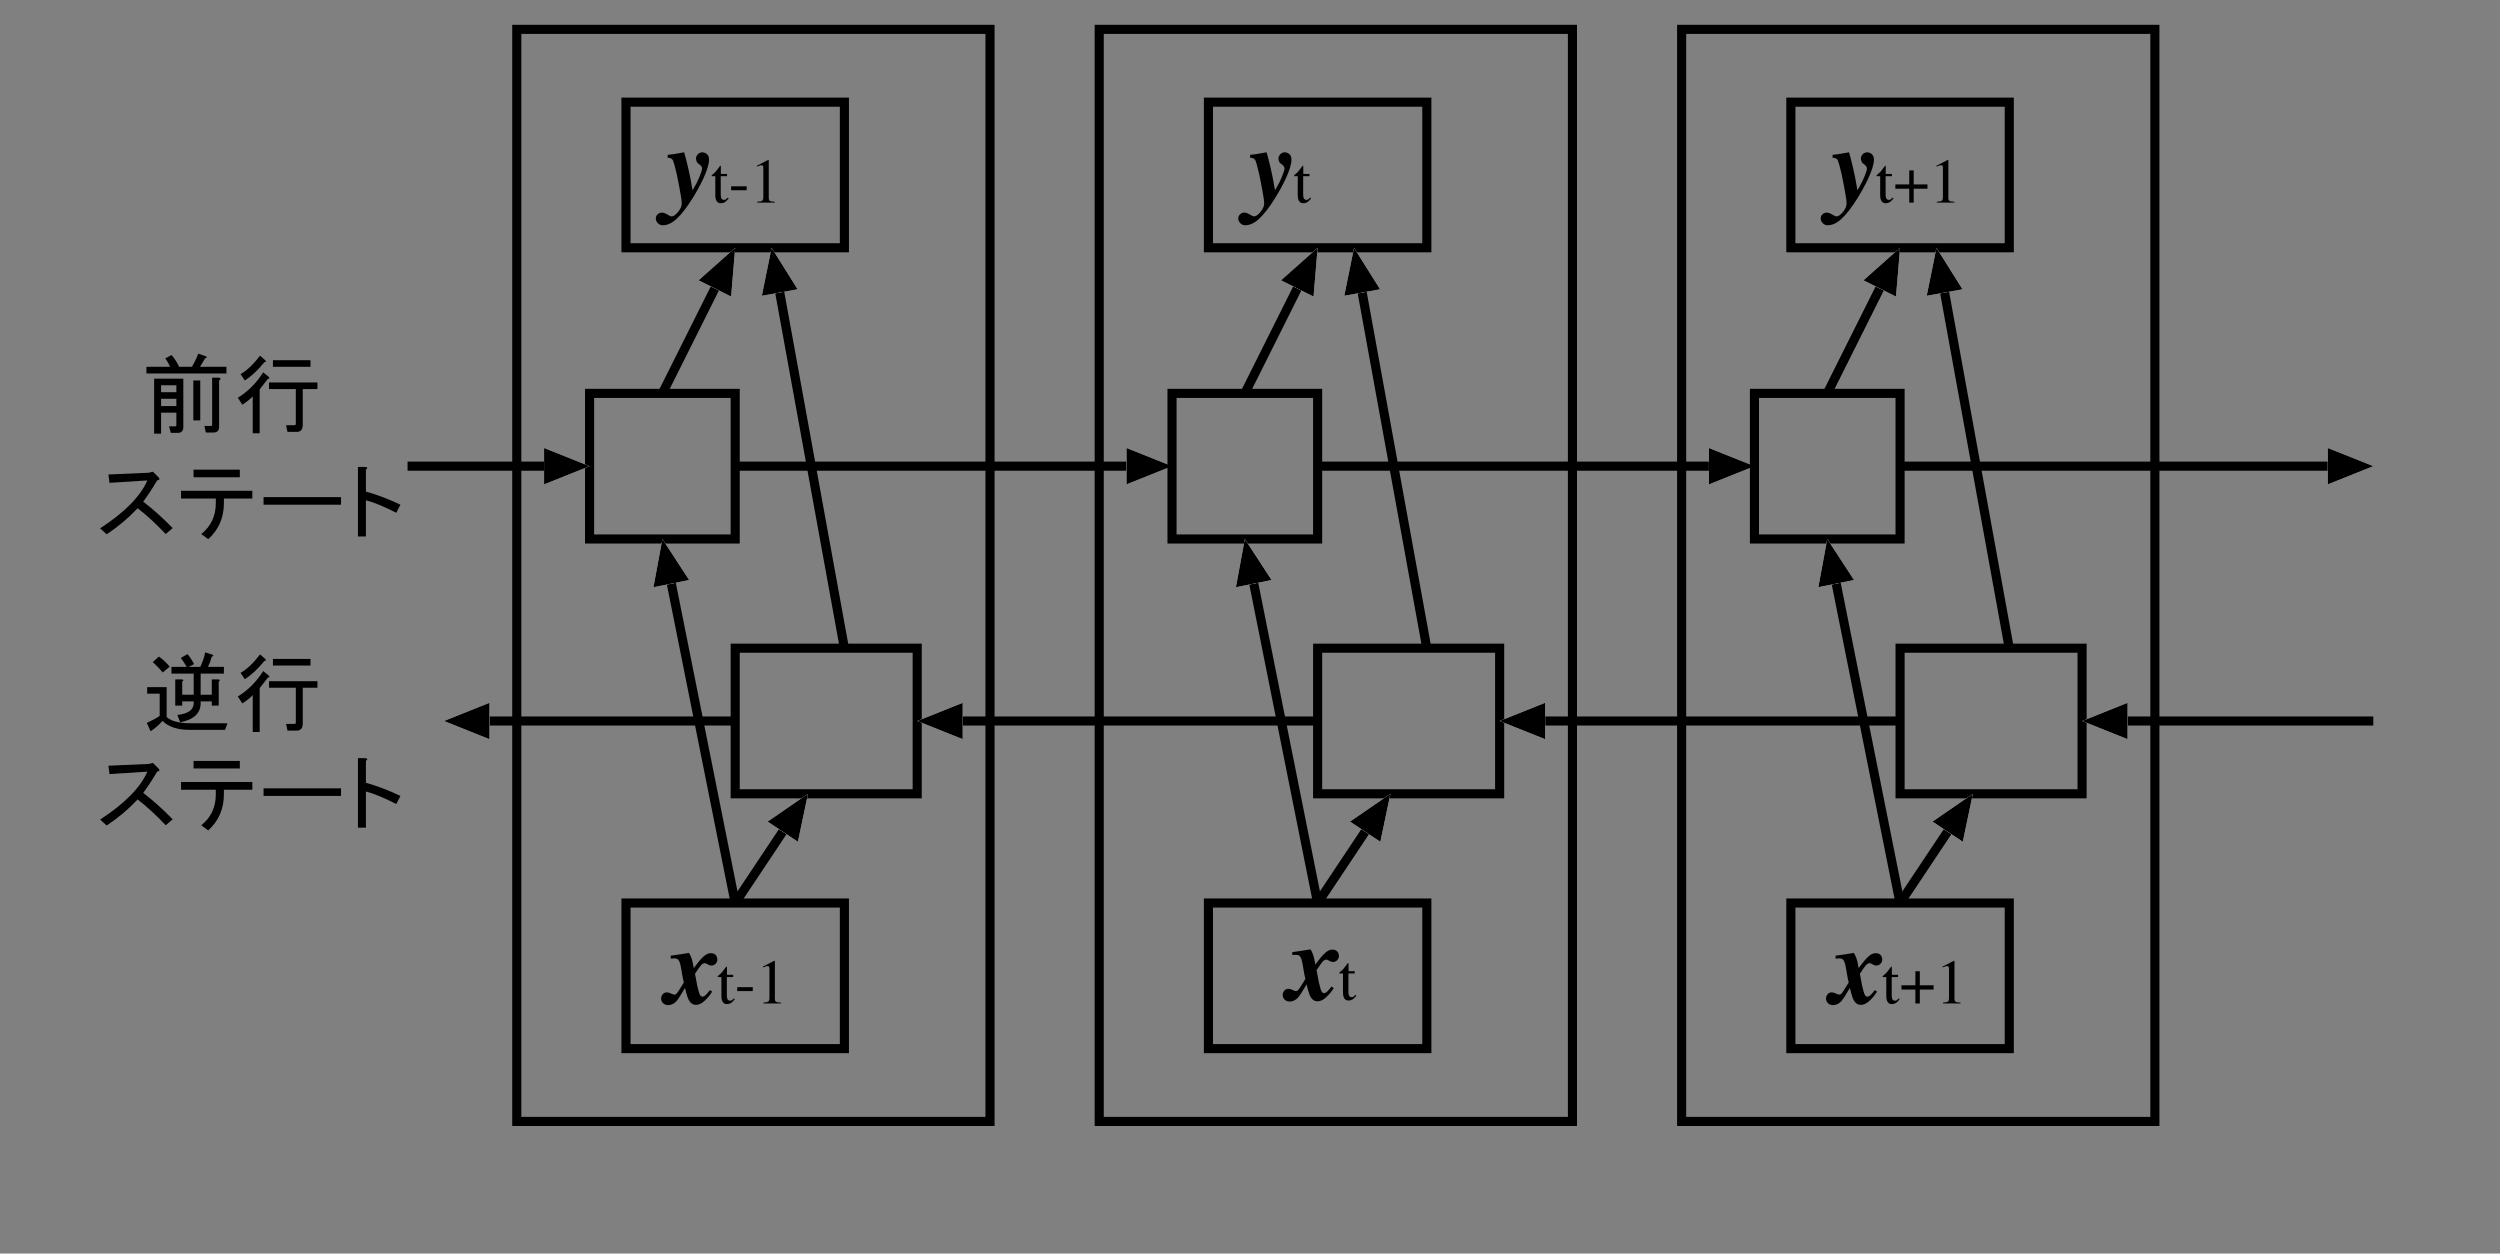 <?xml version="1.0" encoding="UTF-8" standalone="no"?>
<svg
   xmlns:dc="http://purl.org/dc/elements/1.1/"
   xmlns:cc="http://creativecommons.org/ns#"
   xmlns:rdf="http://www.w3.org/1999/02/22-rdf-syntax-ns#"
   xmlns:svg="http://www.w3.org/2000/svg"
   xmlns="http://www.w3.org/2000/svg"
   xmlns:xlink="http://www.w3.org/1999/xlink"
   xmlns:sodipodi="http://sodipodi.sourceforge.net/DTD/sodipodi-0.dtd"
   xmlns:inkscape="http://www.inkscape.org/namespaces/inkscape"
   width="309.046pt"
   height="154.958pt"
   viewBox="0 0 309.046 154.958"
   version="1.1"
   id="svg2"
   inkscape:version="0.91 r13725"
   sodipodi:docname="BiRNN.svg">
  <rect x="0" y="0" width="309.046" height="154.958" fill="#808080" stroke="none"/>
  <sodipodi:namedview
     pagecolor="#ffffff"
     bordercolor="#666666"
     borderopacity="1"
     objecttolerance="10"
     gridtolerance="10"
     guidetolerance="10"
     inkscape:pageopacity="0"
     inkscape:pageshadow="2"
     inkscape:window-width="722"
     inkscape:window-height="480"
     id="namedview303"
     showgrid="false"
     inkscape:zoom="0.80247083"
     inkscape:cx="193.15344"
     inkscape:cy="96.848745"
     inkscape:window-x="0"
     inkscape:window-y="0"
     inkscape:window-maximized="0"
     inkscape:current-layer="svg2" />
  <defs
     id="defs4">
    <g
       id="g6">
      <symbol
         overflow="visible"
         id="glyph0-0">
        <path
           style="stroke:none;"
           d="M 2.281 -7.219 L 2.281 -0.641 L 8.766 -0.641 L 8.766 -7.219 Z M 1.422 -8.031 L 9.625 -8.031 L 9.625 0.172 L 1.422 0.172 Z M 1.422 -8.031 "
           id="path9" />
      </symbol>
      <symbol
         overflow="visible"
         id="glyph0-1">
        <path
           style="stroke:none;"
           d="M 4.219 -4.172 L 4.219 -5.031 L 2.328 -5.031 L 2.328 -4.172 Z M 4.219 -3.359 L 2.328 -3.359 L 2.328 -2.453 L 4.219 -2.453 Z M 4.078 0.047 C 4.172 0.047 4.219 0 4.219 -0.094 L 4.219 -1.641 L 2.328 -1.641 L 2.328 0.953 L 1.469 0.953 L 1.469 -5.844 L 5.078 -5.844 L 5.078 0.125 C 5.078 0.613 4.848 0.859 4.391 0.859 L 3.531 0.859 L 3.312 0.047 Z M 6.312 -5.625 L 7.172 -5.625 L 7.172 -0.688 L 6.312 -0.688 Z M 8.516 0 C 8.598 0 8.641 -0.039 8.641 -0.125 L 8.641 -5.969 L 9.453 -5.969 C 9.742 -5.914 9.758 -5.801 9.5 -5.625 L 9.5 0.094 C 9.5 0.57 9.27 0.812 8.812 0.812 L 7.859 0.812 L 7.688 0 Z M 7.781 -8.375 C 7.602 -8.062 7.391 -7.707 7.141 -7.312 L 10.406 -7.312 L 10.406 -6.484 L 0.516 -6.484 L 0.516 -7.312 L 3.438 -7.312 C 3.27 -7.707 3.07 -8.051 2.844 -8.344 L 3.609 -8.766 C 3.922 -8.453 4.238 -7.969 4.562 -7.312 L 6.141 -7.312 C 6.461 -7.852 6.723 -8.395 6.922 -8.938 L 7.906 -8.594 C 8.02 -8.477 7.977 -8.406 7.781 -8.375 Z M 7.781 -8.375 "
           id="path12" />
      </symbol>
      <symbol
         overflow="visible"
         id="glyph0-2">
        <path
           style="stroke:none;"
           d="M 3.875 -7.906 C 2.977 -6.82 2.16 -6.062 1.422 -5.625 L 0.906 -6.406 C 1.707 -6.863 2.508 -7.625 3.312 -8.688 L 3.953 -8.125 C 4.098 -7.945 4.07 -7.875 3.875 -7.906 Z M 3.266 0.906 L 2.406 0.906 L 2.406 -3.656 C 2.125 -3.344 1.695 -3 1.125 -2.625 L 0.562 -3.484 C 1.789 -4.223 2.836 -5.27 3.703 -6.625 L 4.391 -6.062 C 4.523 -5.883 4.492 -5.812 4.297 -5.844 C 3.953 -5.383 3.609 -4.941 3.266 -4.516 Z M 9.547 -8.125 L 9.547 -7.312 L 4.906 -7.312 L 4.906 -8.125 Z M 4.422 -4.562 L 4.422 -5.375 L 10.406 -5.375 L 10.406 -4.562 L 8.594 -4.562 L 8.594 -0.172 C 8.594 0.43 8.348 0.734 7.859 0.734 L 6.703 0.734 L 6.531 -0.094 L 7.562 -0.094 C 7.676 -0.094 7.734 -0.148 7.734 -0.266 L 7.734 -4.562 Z M 4.422 -4.562 "
           id="path15" />
      </symbol>
      <symbol
         overflow="visible"
         id="glyph0-3">
        <path
           style="stroke:none;"
           d="M 5.766 -3.906 C 6.992 -2.969 8.207 -1.879 9.406 -0.641 L 8.547 0.094 C 7.348 -1.176 6.191 -2.238 5.078 -3.094 C 3.953 -1.895 2.676 -0.82 1.25 0.125 L 0.438 -0.609 C 3.469 -2.578 5.414 -4.551 6.281 -6.531 L 1.594 -6.234 L 1.469 -7.266 L 6.453 -7.484 L 6.969 -7.609 L 7.656 -6.922 C 7.852 -6.723 7.797 -6.594 7.484 -6.531 C 6.93 -5.582 6.359 -4.707 5.766 -3.906 Z M 5.766 -3.906 "
           id="path18" />
      </symbol>
      <symbol
         overflow="visible"
         id="glyph0-4">
        <path
           style="stroke:none;"
           d="M 4.594 -4.297 L 0.297 -4.297 L 0.297 -5.25 L 9.109 -5.25 L 9.109 -4.297 L 5.594 -4.297 L 5.594 -3.734 C 5.594 -1.93 4.945 -0.441 3.656 0.734 L 2.797 0.094 C 3.992 -0.852 4.594 -2.129 4.594 -3.734 Z M 1.844 -6.922 L 1.844 -7.859 L 7.562 -7.859 L 7.562 -6.922 Z M 1.844 -6.922 "
           id="path21" />
      </symbol>
      <symbol
         overflow="visible"
         id="glyph0-5">
        <path
           style="stroke:none;"
           d="M 0.516 -3.531 L 0.516 -4.469 L 10.094 -4.469 L 10.094 -3.531 Z M 0.516 -3.531 "
           id="path24" />
      </symbol>
      <symbol
         overflow="visible"
         id="glyph0-6">
        <path
           style="stroke:none;"
           d="M 2.359 -5.156 C 3.766 -4.758 5.188 -4.219 6.625 -3.531 L 6.109 -2.531 C 4.586 -3.312 3.336 -3.828 2.359 -4.078 L 2.359 0.391 L 1.375 0.391 L 1.375 -8.203 L 2.234 -8.203 C 2.578 -8.18 2.617 -8.066 2.359 -7.859 Z M 2.359 -5.156 "
           id="path27" />
      </symbol>
      <symbol
         overflow="visible"
         id="glyph0-7">
        <path
           style="stroke:none;"
           d="M 9.453 -2.359 L 8.594 -2.359 L 8.594 -2.875 L 7.219 -2.875 L 7.219 -2.672 C 7.219 -1.41 6.375 -0.617 4.688 -0.297 L 4.344 -1.203 C 5.688 -1.348 6.359 -1.836 6.359 -2.672 L 6.359 -2.875 L 4.938 -2.875 L 4.938 -2.359 L 4.078 -2.359 L 4.078 -5.594 L 4.906 -5.594 C 5.133 -5.562 5.145 -5.473 4.938 -5.328 L 4.938 -3.703 L 6.359 -3.703 L 6.359 -6.312 L 3.609 -6.312 L 3.609 -7.141 L 5.5 -7.141 C 5.27 -7.535 5.023 -7.906 4.766 -8.25 L 5.594 -8.719 C 5.906 -8.352 6.176 -7.941 6.406 -7.484 L 5.719 -7.141 L 7.172 -7.141 C 7.461 -7.734 7.664 -8.332 7.781 -8.938 L 8.719 -8.641 C 8.832 -8.523 8.789 -8.453 8.594 -8.422 C 8.477 -7.961 8.32 -7.535 8.125 -7.141 L 10.094 -7.141 L 10.094 -6.312 L 7.219 -6.312 L 7.219 -3.703 L 8.594 -3.703 L 8.594 -5.594 L 9.406 -5.594 C 9.633 -5.562 9.648 -5.473 9.453 -5.328 Z M 2.156 -3.828 L 0.609 -3.828 L 0.609 -4.641 L 3.016 -4.641 L 3.016 -0.953 C 3.555 -0.43 4.555 -0.172 6.016 -0.172 L 10.531 -0.172 L 10.234 0.641 L 5.844 0.641 C 4.352 0.641 3.238 0.27 2.5 -0.469 C 2.094 0.02 1.602 0.445 1.031 0.812 L 0.562 -0.219 C 1.188 -0.5 1.719 -0.785 2.156 -1.078 Z M 2.531 -6.453 C 2.102 -6.961 1.691 -7.391 1.297 -7.734 L 2.062 -8.422 C 2.582 -8.047 3.023 -7.629 3.391 -7.172 Z M 2.531 -6.453 "
           id="path30" />
      </symbol>
      <symbol
         overflow="visible"
         id="glyph1-0">
        <path
           style="stroke:none;"
           d="M -0.344 0 L -0.344 -9.031 L 9.625 -9.031 L 9.625 0 Z M 8.312 -1.312 L 8.312 -7.719 L 0.969 -7.719 L 0.969 -1.312 Z M 8.312 -1.312 "
           id="path33" />
      </symbol>
      <symbol
         overflow="visible"
         id="glyph1-1">
        <path
           style="stroke:none;"
           d="M 1.141 1.703 C 1.367 1.703 1.633 1.52 1.938 1.156 C 2.238 0.789 2.391 0.438 2.391 0.094 C 2.391 -0.207 2.301 -0.82 2.125 -1.75 C 2.02 -2.344 1.906 -2.926 1.781 -3.5 C 1.551 -4.488 1.383 -5.078 1.281 -5.266 C 1.176 -5.453 0.969 -5.547 0.656 -5.547 L 0.656 -5.906 C 1.07 -5.945 1.508 -6.008 1.969 -6.094 C 2.426 -6.176 2.633 -6.211 2.594 -6.203 L 2.688 -6.219 C 2.789 -5.906 2.953 -5.285 3.172 -4.359 C 3.391 -3.43 3.555 -2.594 3.672 -1.844 L 3.734 -1.531 L 3.984 -1.969 C 4.191 -2.312 4.395 -2.727 4.594 -3.219 C 4.801 -3.719 4.906 -4.051 4.906 -4.219 C 4.906 -4.301 4.879 -4.379 4.828 -4.453 C 4.785 -4.535 4.719 -4.613 4.625 -4.688 L 4.516 -4.766 C 4.441 -4.816 4.367 -4.883 4.297 -4.969 C 4.203 -5.113 4.156 -5.27 4.156 -5.438 C 4.156 -5.625 4.227 -5.801 4.375 -5.969 C 4.52 -6.133 4.707 -6.219 4.938 -6.219 C 5.133 -6.219 5.32 -6.145 5.5 -6 C 5.676 -5.852 5.766 -5.617 5.766 -5.297 C 5.766 -4.754 5.516 -3.945 5.016 -2.875 C 4.629 -2.07 4.188 -1.27 3.688 -0.469 C 2.988 0.633 2.352 1.453 1.781 1.984 C 1.207 2.523 0.629 2.797 0.047 2.797 C -0.203 2.797 -0.406 2.707 -0.562 2.531 C -0.727 2.363 -0.812 2.176 -0.812 1.969 C -0.812 1.75 -0.734 1.57 -0.578 1.438 C -0.43 1.301 -0.258 1.234 -0.062 1.234 C 0.133 1.234 0.359 1.312 0.609 1.469 C 0.867 1.625 1.047 1.703 1.141 1.703 Z M 1.141 1.703 "
           id="path36" />
      </symbol>
      <symbol
         overflow="visible"
         id="glyph1-2">
        <path
           style="stroke:none;"
           d="M 3.875 -4.375 C 4.375 -5.051 4.773 -5.523 5.078 -5.797 C 5.379 -6.078 5.676 -6.219 5.969 -6.219 C 6.32 -6.219 6.562 -6.098 6.688 -5.859 C 6.758 -5.734 6.797 -5.582 6.797 -5.406 C 6.797 -5.227 6.723 -5.062 6.578 -4.906 C 6.43 -4.758 6.254 -4.688 6.047 -4.688 C 5.922 -4.688 5.773 -4.734 5.609 -4.828 C 5.453 -4.93 5.332 -4.984 5.25 -4.984 C 5.094 -4.984 4.938 -4.898 4.781 -4.734 C 4.633 -4.566 4.383 -4.211 4.031 -3.672 L 4.156 -3.016 C 4.219 -2.672 4.27 -2.391 4.312 -2.172 C 4.363 -1.961 4.414 -1.766 4.469 -1.578 C 4.531 -1.316 4.598 -1.129 4.672 -1.016 C 4.742 -0.898 4.848 -0.844 4.984 -0.844 C 5.109 -0.844 5.258 -0.938 5.438 -1.125 C 5.531 -1.219 5.676 -1.395 5.875 -1.656 L 6.156 -1.469 C 5.914 -1.07 5.609 -0.695 5.234 -0.344 C 4.867 0 4.508 0.172 4.156 0.172 C 3.852 0.172 3.609 0.051 3.422 -0.188 C 3.305 -0.32 3.207 -0.504 3.125 -0.734 C 3.082 -0.848 3.02 -1.055 2.938 -1.359 C 2.863 -1.66 2.816 -1.848 2.797 -1.922 L 2.703 -1.766 C 2.266 -1.016 1.945 -0.523 1.75 -0.297 C 1.445 0.035 1.094 0.203 0.688 0.203 C 0.457 0.203 0.258 0.125 0.094 -0.031 C -0.07 -0.188 -0.156 -0.379 -0.156 -0.609 C -0.156 -0.797 -0.094 -0.969 0.031 -1.125 C 0.156 -1.289 0.328 -1.375 0.547 -1.375 C 0.691 -1.375 0.863 -1.328 1.062 -1.234 C 1.258 -1.141 1.391 -1.094 1.453 -1.094 C 1.586 -1.094 1.703 -1.148 1.797 -1.266 C 1.898 -1.391 2.098 -1.691 2.391 -2.172 L 2.656 -2.609 C 2.602 -2.785 2.551 -3.008 2.5 -3.281 C 2.457 -3.551 2.41 -3.828 2.359 -4.109 L 2.25 -4.672 C 2.176 -5.078 2.055 -5.344 1.891 -5.469 C 1.797 -5.539 1.645 -5.578 1.438 -5.578 C 1.414 -5.578 1.363 -5.57 1.281 -5.562 C 1.195 -5.562 1.113 -5.555 1.031 -5.547 L 1.031 -5.906 C 1.426 -5.957 1.859 -6.02 2.328 -6.094 C 2.797 -6.164 3.113 -6.219 3.281 -6.25 C 3.406 -6.07 3.508 -5.859 3.594 -5.609 C 3.688 -5.359 3.754 -5.094 3.797 -4.812 Z M 3.875 -4.375 "
           id="path39" />
      </symbol>
      <symbol
         overflow="visible"
         id="glyph2-0">
        <path
           style="stroke:none;"
           d="M 0.125 0 L 0.125 -5.203 L 5.5 -5.203 L 5.5 0 Z M 4.797 -0.703 L 4.797 -4.5 L 0.828 -4.5 L 0.828 -0.703 Z M 4.797 -0.703 "
           id="path42" />
      </symbol>
      <symbol
         overflow="visible"
         id="glyph2-1">
        <path
           style="stroke:none;"
           d="M 2 -3.547 L 2 -3.266 L 1.219 -3.266 L 1.219 -1.047 C 1.219 -0.859 1.234 -0.711 1.266 -0.609 C 1.328 -0.43 1.445 -0.344 1.625 -0.344 C 1.719 -0.344 1.797 -0.363 1.859 -0.406 C 1.93 -0.457 2.008 -0.531 2.094 -0.625 L 2.203 -0.531 L 2.109 -0.422 C 1.973 -0.242 1.832 -0.113 1.688 -0.031 C 1.539 0.039 1.395 0.078 1.25 0.078 C 0.945 0.078 0.742 -0.055 0.641 -0.328 C 0.578 -0.473 0.547 -0.676 0.547 -0.938 L 0.547 -3.266 L 0.141 -3.266 C 0.117 -3.273 0.102 -3.281 0.094 -3.281 C 0.094 -3.289 0.094 -3.305 0.094 -3.328 C 0.094 -3.348 0.098 -3.363 0.109 -3.375 C 0.117 -3.395 0.156 -3.43 0.219 -3.484 C 0.395 -3.629 0.52 -3.742 0.594 -3.828 C 0.676 -3.922 0.863 -4.164 1.156 -4.562 C 1.188 -4.562 1.207 -4.555 1.219 -4.547 C 1.227 -4.547 1.234 -4.523 1.234 -4.484 L 1.234 -3.547 Z M 2 -3.547 "
           id="path45" />
      </symbol>
      <symbol
         overflow="visible"
         id="glyph2-2">
        <path
           style="stroke:none;"
           d="M 0.312 -2.016 L 2.234 -2.016 L 2.234 -1.531 L 0.312 -1.531 Z M 0.312 -2.016 "
           id="path48" />
      </symbol>
      <symbol
         overflow="visible"
         id="glyph2-3">
        <path
           style="stroke:none;"
           d="M 2.328 -5.281 C 2.336 -5.27 2.344 -5.258 2.344 -5.25 C 2.344 -5.25 2.344 -5.234 2.344 -5.203 L 2.344 -0.578 C 2.344 -0.379 2.395 -0.254 2.5 -0.203 C 2.613 -0.148 2.812 -0.117 3.094 -0.109 L 3.094 0 L 0.922 0 L 0.922 -0.109 C 1.234 -0.129 1.438 -0.172 1.531 -0.234 C 1.625 -0.305 1.672 -0.457 1.672 -0.688 L 1.672 -4.25 C 1.672 -4.375 1.656 -4.469 1.625 -4.531 C 1.594 -4.594 1.531 -4.625 1.438 -4.625 C 1.363 -4.625 1.273 -4.602 1.172 -4.562 C 1.066 -4.531 0.969 -4.492 0.875 -4.453 L 0.875 -4.562 L 2.281 -5.281 Z M 2.328 -5.281 "
           id="path51" />
      </symbol>
      <symbol
         overflow="visible"
         id="glyph2-4">
        <path
           style="stroke:none;"
           d="M 1.953 -3.984 L 2.5 -3.984 L 2.5 -2.25 L 4.203 -2.25 L 4.203 -1.719 L 2.5 -1.719 L 2.5 0 L 1.953 0 L 1.953 -1.719 L 0.234 -1.719 L 0.234 -2.25 L 1.953 -2.25 Z M 1.953 -3.984 "
           id="path54" />
      </symbol>
    </g>
  </defs>
  <g
     id="surface533">
    <g
       style="fill:rgb(0%,0%,0%);fill-opacity:1;"
       id="g57">
      <use
         xlink:href="#glyph0-1"
         x="17.584"
         y="52.654"
         id="use59" />
      <use
         xlink:href="#glyph0-2"
         x="28.834"
         y="52.654"
         id="use61" />
    </g>
    <g
       style="fill:rgb(0%,0%,0%);fill-opacity:1;"
       id="g63">
      <use
         xlink:href="#glyph0-3"
         x="11.937"
         y="65.922"
         id="use65" />
      <use
         xlink:href="#glyph0-4"
         x="22.084"
         y="65.922"
         id="use67" />
      <use
         xlink:href="#glyph0-5"
         x="32.063"
         y="65.922"
         id="use69" />
      <use
         xlink:href="#glyph0-6"
         x="42.874"
         y="65.922"
         id="use71" />
    </g>
    <g
       style="fill:rgb(0%,0%,0%);fill-opacity:1;"
       id="g73">
      <use
         xlink:href="#glyph0-7"
         x="17.585"
         y="89.582"
         id="use75" />
      <use
         xlink:href="#glyph0-2"
         x="28.835"
         y="89.582"
         id="use77" />
    </g>
    <g
       style="fill:rgb(0%,0%,0%);fill-opacity:1;"
       id="g79">
      <use
         xlink:href="#glyph0-3"
         x="11.937"
         y="101.922"
         id="use81" />
      <use
         xlink:href="#glyph0-4"
         x="22.084"
         y="101.922"
         id="use83" />
      <use
         xlink:href="#glyph0-5"
         x="32.063"
         y="101.922"
         id="use85" />
      <use
         xlink:href="#glyph0-6"
         x="42.874"
         y="101.922"
         id="use87" />
    </g>
    <g
       style="fill:rgb(0%,0%,0%);fill-opacity:1;"
       id="g89">
      <use
         xlink:href="#glyph1-1"
         x="81.883"
         y="25.048"
         id="use91" />
    </g>
    <g
       style="fill:rgb(0%,0%,0%);fill-opacity:1;"
       id="g93">
      <use
         xlink:href="#glyph2-1"
         x="87.877"
         y="25.048"
         id="use95" />
      <use
         xlink:href="#glyph2-2"
         x="90.067"
         y="25.048"
         id="use97" />
      <use
         xlink:href="#glyph2-3"
         x="92.689"
         y="25.048"
         id="use99" />
    </g>
    <g
       style="fill:rgb(0%,0%,0%);fill-opacity:1;"
       id="g101">
      <use
         xlink:href="#glyph1-2"
         x="81.883"
         y="124.048"
         id="use103" />
    </g>
    <g
       style="fill:rgb(0%,0%,0%);fill-opacity:1;"
       id="g105">
      <use
         xlink:href="#glyph2-1"
         x="88.633"
         y="124.048"
         id="use107" />
      <use
         xlink:href="#glyph2-2"
         x="90.823"
         y="124.048"
         id="use109" />
      <use
         xlink:href="#glyph2-3"
         x="93.445"
         y="124.048"
         id="use111" />
    </g>
    <path
       style="fill:none;stroke-width:11.25;stroke-linecap:butt;stroke-linejoin:miter;stroke:rgb(0%,0%,0%);stroke-opacity:1;stroke-miterlimit:10;"
       d="M 1034.993 7605.001 L 1304.993 7605.001 L 1304.993 7785.001 L 1034.993 7785.001 Z M 1034.993 7605.001 "
       transform="matrix(0.1,0,0,-0.1,-26.116,791.129)"
       id="path113" />
    <path
       style="fill:none;stroke-width:11.25;stroke-linecap:butt;stroke-linejoin:miter;stroke:rgb(0%,0%,0%);stroke-opacity:1;stroke-miterlimit:10;"
       d="M 989.993 7245.001 L 1169.993 7245.001 L 1169.993 7425.001 L 989.993 7425.001 Z M 989.993 7245.001 "
       transform="matrix(0.1,0,0,-0.1,-26.116,791.129)"
       id="path115" />
    <path
       style="fill:none;stroke-width:11.25;stroke-linecap:butt;stroke-linejoin:miter;stroke:rgb(0%,0%,0%);stroke-opacity:1;stroke-miterlimit:10;"
       d="M 1169.993 6930.001 L 1394.993 6930.001 L 1394.993 7110.001 L 1169.993 7110.001 Z M 1169.993 6930.001 "
       transform="matrix(0.1,0,0,-0.1,-26.116,791.129)"
       id="path117" />
    <path
       style="fill:none;stroke-width:11.25;stroke-linecap:butt;stroke-linejoin:miter;stroke:rgb(0%,0%,0%);stroke-opacity:1;stroke-miterlimit:10;"
       d="M 1034.993 6615.001 L 1304.993 6615.001 L 1304.993 6795.001 L 1034.993 6795.001 Z M 1034.993 6615.001 "
       transform="matrix(0.1,0,0,-0.1,-26.116,791.129)"
       id="path119" />
    <path
       style="fill:none;stroke-width:11.25;stroke-linecap:butt;stroke-linejoin:miter;stroke:rgb(0%,0%,0%);stroke-opacity:1;stroke-miterlimit:1;"
       d="M -0.007 0.001 L 58.782 88.204 "
       transform="matrix(0.1,0,0,-0.1,90.883,111.629)"
       id="path121" />
    <path
       style=" stroke:none;fill-rule:nonzero;fill:rgb(100%,100%,100%);fill-opacity:1;"
       d="M 99.883 98.129 L 98.637 104.059 L 94.891 101.562 "
       id="path123" />
    <path
       style=" stroke:none;fill-rule:nonzero;fill:rgb(0%,0%,0%);fill-opacity:1;"
       d="M 99.883 98.129 L 98.637 104.059 L 94.891 101.562 "
       id="path125" />
    <path
       style="fill:none;stroke-width:11.25;stroke-linecap:butt;stroke-linejoin:miter;stroke:rgb(0%,0%,0%);stroke-opacity:1;stroke-miterlimit:1;"
       d="M -0.007 0.001 L -78.952 394.845 "
       transform="matrix(0.1,0,0,-0.1,90.883,111.629)"
       id="path127" />
    <path
       style=" stroke:none;fill-rule:nonzero;fill:rgb(100%,100%,100%);fill-opacity:1;"
       d="M 81.883 66.629 L 85.191 71.703 L 80.781 72.586 "
       id="path129" />
    <path
       style=" stroke:none;fill-rule:nonzero;fill:rgb(0%,0%,0%);fill-opacity:1;"
       d="M 81.883 66.629 L 85.191 71.703 L 80.781 72.586 "
       id="path131" />
    <path
       style="fill:none;stroke-width:11.25;stroke-linecap:butt;stroke-linejoin:miter;stroke:rgb(0%,0%,0%);stroke-opacity:1;stroke-miterlimit:1;"
       d="M -0.007 0.001 L 64.837 129.688 "
       transform="matrix(0.1,0,0,-0.1,81.883,48.629)"
       id="path133" />
    <path
       style=" stroke:none;fill-rule:nonzero;fill:rgb(100%,100%,100%);fill-opacity:1;"
       d="M 90.883 30.629 L 90.379 36.664 L 86.355 34.652 "
       id="path135" />
    <path
       style=" stroke:none;fill-rule:nonzero;fill:rgb(0%,0%,0%);fill-opacity:1;"
       d="M 90.883 30.629 L 90.379 36.664 L 86.355 34.652 "
       id="path137" />
    <path
       style="fill:none;stroke-width:11.25;stroke-linecap:butt;stroke-linejoin:miter;stroke:rgb(0%,0%,0%);stroke-opacity:1;stroke-miterlimit:1;"
       d="M -0.007 0.001 L -79.929 439.649 "
       transform="matrix(0.1,0,0,-0.1,104.383,80.129)"
       id="path139" />
    <path
       style=" stroke:none;fill-rule:nonzero;fill:rgb(100%,100%,100%);fill-opacity:1;"
       d="M 95.383 30.629 L 98.602 35.762 L 94.176 36.566 "
       id="path141" />
    <path
       style=" stroke:none;fill-rule:nonzero;fill:rgb(0%,0%,0%);fill-opacity:1;"
       d="M 95.383 30.629 L 98.602 35.762 L 94.176 36.566 "
       id="path143" />
    <path
       style="fill:none;stroke-width:11.25;stroke-linecap:butt;stroke-linejoin:miter;stroke:rgb(0%,0%,0%);stroke-opacity:1;stroke-miterlimit:10;"
       d="M 899.993 6525.001 L 1484.993 6525.001 L 1484.993 7875.001 L 899.993 7875.001 Z M 899.993 6525.001 "
       transform="matrix(0.1,0,0,-0.1,-26.116,791.129)"
       id="path145" />
    <path
       style="fill:none;stroke-width:11.25;stroke-linecap:butt;stroke-linejoin:miter;stroke:rgb(0%,0%,0%);stroke-opacity:1;stroke-miterlimit:1;"
       d="M -0.007 0.001 L 168.743 0.001 "
       transform="matrix(0.1,0,0,-0.1,50.383,57.629)"
       id="path147" />
    <path
       style=" stroke:none;fill-rule:nonzero;fill:rgb(100%,100%,100%);fill-opacity:1;"
       d="M 72.883 57.629 L 67.258 59.879 L 67.258 55.379 "
       id="path149" />
    <path
       style=" stroke:none;fill-rule:nonzero;fill:rgb(0%,0%,0%);fill-opacity:1;"
       d="M 72.883 57.629 L 67.258 59.879 L 67.258 55.379 "
       id="path151" />
    <path
       style="fill:none;stroke-width:11.25;stroke-linecap:butt;stroke-linejoin:miter;stroke:rgb(0%,0%,0%);stroke-opacity:1;stroke-miterlimit:1;"
       d="M -0.007 0.001 L 483.743 0.001 "
       transform="matrix(0.1,0,0,-0.1,90.883,57.629)"
       id="path153" />
    <path
       style=" stroke:none;fill-rule:nonzero;fill:rgb(100%,100%,100%);fill-opacity:1;"
       d="M 144.883 57.629 L 139.258 59.879 L 139.258 55.379 "
       id="path155" />
    <path
       style=" stroke:none;fill-rule:nonzero;fill:rgb(0%,0%,0%);fill-opacity:1;"
       d="M 144.883 57.629 L 139.258 59.879 L 139.258 55.379 "
       id="path157" />
    <path
       style="fill:none;stroke-width:11.25;stroke-linecap:butt;stroke-linejoin:miter;stroke:rgb(0%,0%,0%);stroke-opacity:1;stroke-miterlimit:1;"
       d="M -0.007 0.001 L 303.743 0.001 "
       transform="matrix(0.1,0,0,-0.1,60.508,89.129)"
       id="path159" />
    <path
       style=" stroke:none;fill-rule:nonzero;fill:rgb(100%,100%,100%);fill-opacity:1;"
       d="M 54.883 89.129 L 60.508 86.879 L 60.508 91.379 "
       id="path161" />
    <path
       style=" stroke:none;fill-rule:nonzero;fill:rgb(0%,0%,0%);fill-opacity:1;"
       d="M 54.883 89.129 L 60.508 86.879 L 60.508 91.379 "
       id="path163" />
    <path
       style="fill:none;stroke-width:11.25;stroke-linecap:butt;stroke-linejoin:miter;stroke:rgb(0%,0%,0%);stroke-opacity:1;stroke-miterlimit:1;"
       d="M -0.007 0.001 L 438.743 0.001 "
       transform="matrix(0.1,0,0,-0.1,119.008,89.129)"
       id="path165" />
    <path
       style=" stroke:none;fill-rule:nonzero;fill:rgb(100%,100%,100%);fill-opacity:1;"
       d="M 113.383 89.129 L 119.008 86.879 L 119.008 91.379 "
       id="path167" />
    <path
       style=" stroke:none;fill-rule:nonzero;fill:rgb(0%,0%,0%);fill-opacity:1;"
       d="M 113.383 89.129 L 119.008 86.879 L 119.008 91.379 "
       id="path169" />
    <g
       style="fill:rgb(0%,0%,0%);fill-opacity:1;"
       id="g171">
      <use
         xlink:href="#glyph1-1"
         x="153.883"
         y="25.048"
         id="use173" />
    </g>
    <g
       style="fill:rgb(0%,0%,0%);fill-opacity:1;"
       id="g175">
      <use
         xlink:href="#glyph2-1"
         x="159.877"
         y="25.048"
         id="use177" />
    </g>
    <g
       style="fill:rgb(0%,0%,0%);fill-opacity:1;"
       id="g179">
      <use
         xlink:href="#glyph1-2"
         x="158.72"
         y="123.608"
         id="use181" />
    </g>
    <g
       style="fill:rgb(0%,0%,0%);fill-opacity:1;"
       id="g183">
      <use
         xlink:href="#glyph2-1"
         x="165.47"
         y="123.608"
         id="use185" />
    </g>
    <path
       style="fill:none;stroke-width:11.25;stroke-linecap:butt;stroke-linejoin:miter;stroke:rgb(0%,0%,0%);stroke-opacity:1;stroke-miterlimit:10;"
       d="M 1754.993 7605.001 L 2024.993 7605.001 L 2024.993 7785.001 L 1754.993 7785.001 Z M 1754.993 7605.001 "
       transform="matrix(0.1,0,0,-0.1,-26.116,791.129)"
       id="path187" />
    <path
       style="fill:none;stroke-width:11.25;stroke-linecap:butt;stroke-linejoin:miter;stroke:rgb(0%,0%,0%);stroke-opacity:1;stroke-miterlimit:10;"
       d="M 1709.993 7245.001 L 1889.993 7245.001 L 1889.993 7425.001 L 1709.993 7425.001 Z M 1709.993 7245.001 "
       transform="matrix(0.1,0,0,-0.1,-26.116,791.129)"
       id="path189" />
    <path
       style="fill:none;stroke-width:11.25;stroke-linecap:butt;stroke-linejoin:miter;stroke:rgb(0%,0%,0%);stroke-opacity:1;stroke-miterlimit:10;"
       d="M 1889.993 6930.001 L 2114.993 6930.001 L 2114.993 7110.001 L 1889.993 7110.001 Z M 1889.993 6930.001 "
       transform="matrix(0.1,0,0,-0.1,-26.116,791.129)"
       id="path191" />
    <path
       style="fill:none;stroke-width:11.25;stroke-linecap:butt;stroke-linejoin:miter;stroke:rgb(0%,0%,0%);stroke-opacity:1;stroke-miterlimit:10;"
       d="M 1754.993 6615.001 L 2024.993 6615.001 L 2024.993 6795.001 L 1754.993 6795.001 Z M 1754.993 6615.001 "
       transform="matrix(0.1,0,0,-0.1,-26.116,791.129)"
       id="path193" />
    <path
       style="fill:none;stroke-width:11.25;stroke-linecap:butt;stroke-linejoin:miter;stroke:rgb(0%,0%,0%);stroke-opacity:1;stroke-miterlimit:1;"
       d="M -0.007 0.001 L 58.782 88.204 "
       transform="matrix(0.1,0,0,-0.1,162.883,111.629)"
       id="path195" />
    <path
       style=" stroke:none;fill-rule:nonzero;fill:rgb(100%,100%,100%);fill-opacity:1;"
       d="M 171.883 98.129 L 170.637 104.059 L 166.891 101.562 "
       id="path197" />
    <path
       style=" stroke:none;fill-rule:nonzero;fill:rgb(0%,0%,0%);fill-opacity:1;"
       d="M 171.883 98.129 L 170.637 104.059 L 166.891 101.562 "
       id="path199" />
    <path
       style="fill:none;stroke-width:11.25;stroke-linecap:butt;stroke-linejoin:miter;stroke:rgb(0%,0%,0%);stroke-opacity:1;stroke-miterlimit:1;"
       d="M -0.007 0.001 L -78.952 394.845 "
       transform="matrix(0.1,0,0,-0.1,162.883,111.629)"
       id="path201" />
    <path
       style=" stroke:none;fill-rule:nonzero;fill:rgb(100%,100%,100%);fill-opacity:1;"
       d="M 153.883 66.629 L 157.191 71.703 L 152.781 72.586 "
       id="path203" />
    <path
       style=" stroke:none;fill-rule:nonzero;fill:rgb(0%,0%,0%);fill-opacity:1;"
       d="M 153.883 66.629 L 157.191 71.703 L 152.781 72.586 "
       id="path205" />
    <path
       style="fill:none;stroke-width:11.25;stroke-linecap:butt;stroke-linejoin:miter;stroke:rgb(0%,0%,0%);stroke-opacity:1;stroke-miterlimit:1;"
       d="M -0.007 0.001 L 64.837 129.688 "
       transform="matrix(0.1,0,0,-0.1,153.883,48.629)"
       id="path207" />
    <path
       style=" stroke:none;fill-rule:nonzero;fill:rgb(100%,100%,100%);fill-opacity:1;"
       d="M 162.883 30.629 L 162.379 36.664 L 158.355 34.652 "
       id="path209" />
    <path
       style=" stroke:none;fill-rule:nonzero;fill:rgb(0%,0%,0%);fill-opacity:1;"
       d="M 162.883 30.629 L 162.379 36.664 L 158.355 34.652 "
       id="path211" />
    <path
       style="fill:none;stroke-width:11.25;stroke-linecap:butt;stroke-linejoin:miter;stroke:rgb(0%,0%,0%);stroke-opacity:1;stroke-miterlimit:1;"
       d="M -0.007 0.001 L -79.929 439.649 "
       transform="matrix(0.1,0,0,-0.1,176.383,80.129)"
       id="path213" />
    <path
       style=" stroke:none;fill-rule:nonzero;fill:rgb(100%,100%,100%);fill-opacity:1;"
       d="M 167.383 30.629 L 170.602 35.762 L 166.176 36.566 "
       id="path215" />
    <path
       style=" stroke:none;fill-rule:nonzero;fill:rgb(0%,0%,0%);fill-opacity:1;"
       d="M 167.383 30.629 L 170.602 35.762 L 166.176 36.566 "
       id="path217" />
    <path
       style="fill:none;stroke-width:11.25;stroke-linecap:butt;stroke-linejoin:miter;stroke:rgb(0%,0%,0%);stroke-opacity:1;stroke-miterlimit:10;"
       d="M 1619.993 6525.001 L 2204.993 6525.001 L 2204.993 7875.001 L 1619.993 7875.001 Z M 1619.993 6525.001 "
       transform="matrix(0.1,0,0,-0.1,-26.116,791.129)"
       id="path219" />
    <path
       style="fill:none;stroke-width:11.25;stroke-linecap:butt;stroke-linejoin:miter;stroke:rgb(0%,0%,0%);stroke-opacity:1;stroke-miterlimit:1;"
       d="M -0.007 0.001 L 483.743 0.001 "
       transform="matrix(0.1,0,0,-0.1,162.883,57.629)"
       id="path221" />
    <path
       style=" stroke:none;fill-rule:nonzero;fill:rgb(100%,100%,100%);fill-opacity:1;"
       d="M 216.883 57.629 L 211.258 59.879 L 211.258 55.379 "
       id="path223" />
    <path
       style=" stroke:none;fill-rule:nonzero;fill:rgb(0%,0%,0%);fill-opacity:1;"
       d="M 216.883 57.629 L 211.258 59.879 L 211.258 55.379 "
       id="path225" />
    <path
       style="fill:none;stroke-width:11.25;stroke-linecap:butt;stroke-linejoin:miter;stroke:rgb(0%,0%,0%);stroke-opacity:1;stroke-miterlimit:1;"
       d="M -0.007 0.001 L 438.743 0.001 "
       transform="matrix(0.1,0,0,-0.1,191.008,89.129)"
       id="path227" />
    <path
       style=" stroke:none;fill-rule:nonzero;fill:rgb(100%,100%,100%);fill-opacity:1;"
       d="M 185.383 89.129 L 191.008 86.879 L 191.008 91.379 "
       id="path229" />
    <path
       style=" stroke:none;fill-rule:nonzero;fill:rgb(0%,0%,0%);fill-opacity:1;"
       d="M 185.383 89.129 L 191.008 86.879 L 191.008 91.379 "
       id="path231" />
    <g
       style="fill:rgb(0%,0%,0%);fill-opacity:1;"
       id="g233">
      <use
         xlink:href="#glyph1-1"
         x="225.883"
         y="25.048"
         id="use235" />
    </g>
    <g
       style="fill:rgb(0%,0%,0%);fill-opacity:1;"
       id="g237">
      <use
         xlink:href="#glyph2-1"
         x="231.877"
         y="25.048"
         id="use239" />
      <use
         xlink:href="#glyph2-4"
         x="234.067"
         y="25.048"
         id="use241" />
      <use
         xlink:href="#glyph2-3"
         x="238.508"
         y="25.048"
         id="use243" />
    </g>
    <g
       style="fill:rgb(0%,0%,0%);fill-opacity:1;"
       id="g245">
      <use
         xlink:href="#glyph1-2"
         x="225.883"
         y="124.048"
         id="use247" />
    </g>
    <g
       style="fill:rgb(0%,0%,0%);fill-opacity:1;"
       id="g249">
      <use
         xlink:href="#glyph2-1"
         x="232.633"
         y="124.048"
         id="use251" />
      <use
         xlink:href="#glyph2-4"
         x="234.823"
         y="124.048"
         id="use253" />
      <use
         xlink:href="#glyph2-3"
         x="239.264"
         y="124.048"
         id="use255" />
    </g>
    <path
       style="fill:none;stroke-width:11.25;stroke-linecap:butt;stroke-linejoin:miter;stroke:rgb(0%,0%,0%);stroke-opacity:1;stroke-miterlimit:10;"
       d="M 2474.993 7605.001 L 2744.993 7605.001 L 2744.993 7785.001 L 2474.993 7785.001 Z M 2474.993 7605.001 "
       transform="matrix(0.1,0,0,-0.1,-26.116,791.129)"
       id="path257" />
    <path
       style="fill:none;stroke-width:11.25;stroke-linecap:butt;stroke-linejoin:miter;stroke:rgb(0%,0%,0%);stroke-opacity:1;stroke-miterlimit:10;"
       d="M 2429.993 7245.001 L 2609.993 7245.001 L 2609.993 7425.001 L 2429.993 7425.001 Z M 2429.993 7245.001 "
       transform="matrix(0.1,0,0,-0.1,-26.116,791.129)"
       id="path259" />
    <path
       style="fill:none;stroke-width:11.25;stroke-linecap:butt;stroke-linejoin:miter;stroke:rgb(0%,0%,0%);stroke-opacity:1;stroke-miterlimit:10;"
       d="M 2609.993 6930.001 L 2834.993 6930.001 L 2834.993 7110.001 L 2609.993 7110.001 Z M 2609.993 6930.001 "
       transform="matrix(0.1,0,0,-0.1,-26.116,791.129)"
       id="path261" />
    <path
       style="fill:none;stroke-width:11.25;stroke-linecap:butt;stroke-linejoin:miter;stroke:rgb(0%,0%,0%);stroke-opacity:1;stroke-miterlimit:10;"
       d="M 2474.993 6615.001 L 2744.993 6615.001 L 2744.993 6795.001 L 2474.993 6795.001 Z M 2474.993 6615.001 "
       transform="matrix(0.1,0,0,-0.1,-26.116,791.129)"
       id="path263" />
    <path
       style="fill:none;stroke-width:11.25;stroke-linecap:butt;stroke-linejoin:miter;stroke:rgb(0%,0%,0%);stroke-opacity:1;stroke-miterlimit:1;"
       d="M -0.007 0.001 L 58.782 88.204 "
       transform="matrix(0.1,0,0,-0.1,234.883,111.629)"
       id="path265" />
    <path
       style=" stroke:none;fill-rule:nonzero;fill:rgb(100%,100%,100%);fill-opacity:1;"
       d="M 243.883 98.129 L 242.637 104.059 L 238.891 101.562 "
       id="path267" />
    <path
       style=" stroke:none;fill-rule:nonzero;fill:rgb(0%,0%,0%);fill-opacity:1;"
       d="M 243.883 98.129 L 242.637 104.059 L 238.891 101.562 "
       id="path269" />
    <path
       style="fill:none;stroke-width:11.25;stroke-linecap:butt;stroke-linejoin:miter;stroke:rgb(0%,0%,0%);stroke-opacity:1;stroke-miterlimit:1;"
       d="M -0.007 0.001 L -78.952 394.845 "
       transform="matrix(0.1,0,0,-0.1,234.883,111.629)"
       id="path271" />
    <path
       style=" stroke:none;fill-rule:nonzero;fill:rgb(100%,100%,100%);fill-opacity:1;"
       d="M 225.883 66.629 L 229.191 71.703 L 224.781 72.586 "
       id="path273" />
    <path
       style=" stroke:none;fill-rule:nonzero;fill:rgb(0%,0%,0%);fill-opacity:1;"
       d="M 225.883 66.629 L 229.191 71.703 L 224.781 72.586 "
       id="path275" />
    <path
       style="fill:none;stroke-width:11.25;stroke-linecap:butt;stroke-linejoin:miter;stroke:rgb(0%,0%,0%);stroke-opacity:1;stroke-miterlimit:1;"
       d="M -0.007 0.001 L 64.837 129.688 "
       transform="matrix(0.1,0,0,-0.1,225.883,48.629)"
       id="path277" />
    <path
       style=" stroke:none;fill-rule:nonzero;fill:rgb(100%,100%,100%);fill-opacity:1;"
       d="M 234.883 30.629 L 234.379 36.664 L 230.355 34.652 "
       id="path279" />
    <path
       style=" stroke:none;fill-rule:nonzero;fill:rgb(0%,0%,0%);fill-opacity:1;"
       d="M 234.883 30.629 L 234.379 36.664 L 230.355 34.652 "
       id="path281" />
    <path
       style="fill:none;stroke-width:11.25;stroke-linecap:butt;stroke-linejoin:miter;stroke:rgb(0%,0%,0%);stroke-opacity:1;stroke-miterlimit:1;"
       d="M -0.007 0.001 L -79.929 439.649 "
       transform="matrix(0.1,0,0,-0.1,248.383,80.129)"
       id="path283" />
    <path
       style=" stroke:none;fill-rule:nonzero;fill:rgb(100%,100%,100%);fill-opacity:1;"
       d="M 239.383 30.629 L 242.602 35.762 L 238.176 36.566 "
       id="path285" />
    <path
       style=" stroke:none;fill-rule:nonzero;fill:rgb(0%,0%,0%);fill-opacity:1;"
       d="M 239.383 30.629 L 242.602 35.762 L 238.176 36.566 "
       id="path287" />
    <path
       style="fill:none;stroke-width:11.25;stroke-linecap:butt;stroke-linejoin:miter;stroke:rgb(0%,0%,0%);stroke-opacity:1;stroke-miterlimit:10;"
       d="M 2339.993 6525.001 L 2924.993 6525.001 L 2924.993 7875.001 L 2339.993 7875.001 Z M 2339.993 6525.001 "
       transform="matrix(0.1,0,0,-0.1,-26.116,791.129)"
       id="path289" />
    <path
       style="fill:none;stroke-width:11.25;stroke-linecap:butt;stroke-linejoin:miter;stroke:rgb(0%,0%,0%);stroke-opacity:1;stroke-miterlimit:1;"
       d="M -0.007 0.001 L 528.743 0.001 "
       transform="matrix(0.1,0,0,-0.1,234.883,57.629)"
       id="path291" />
    <path
       style=" stroke:none;fill-rule:nonzero;fill:rgb(100%,100%,100%);fill-opacity:1;"
       d="M 293.383 57.629 L 287.758 59.879 L 287.758 55.379 "
       id="path293" />
    <path
       style=" stroke:none;fill-rule:nonzero;fill:rgb(0%,0%,0%);fill-opacity:1;"
       d="M 293.383 57.629 L 287.758 59.879 L 287.758 55.379 "
       id="path295" />
    <path
       style="fill:none;stroke-width:11.25;stroke-linecap:butt;stroke-linejoin:miter;stroke:rgb(0%,0%,0%);stroke-opacity:1;stroke-miterlimit:1;"
       d="M -0.007 0.001 L 303.743 0.001 "
       transform="matrix(0.1,0,0,-0.1,263.009,89.129)"
       id="path297" />
    <path
       style=" stroke:none;fill-rule:nonzero;fill:rgb(100%,100%,100%);fill-opacity:1;"
       d="M 257.383 89.129 L 263.008 86.879 L 263.008 91.379 "
       id="path299" />
    <path
       style=" stroke:none;fill-rule:nonzero;fill:rgb(0%,0%,0%);fill-opacity:1;"
       d="M 257.383 89.129 L 263.008 86.879 L 263.008 91.379 "
       id="path301" />
  </g>
</svg>
